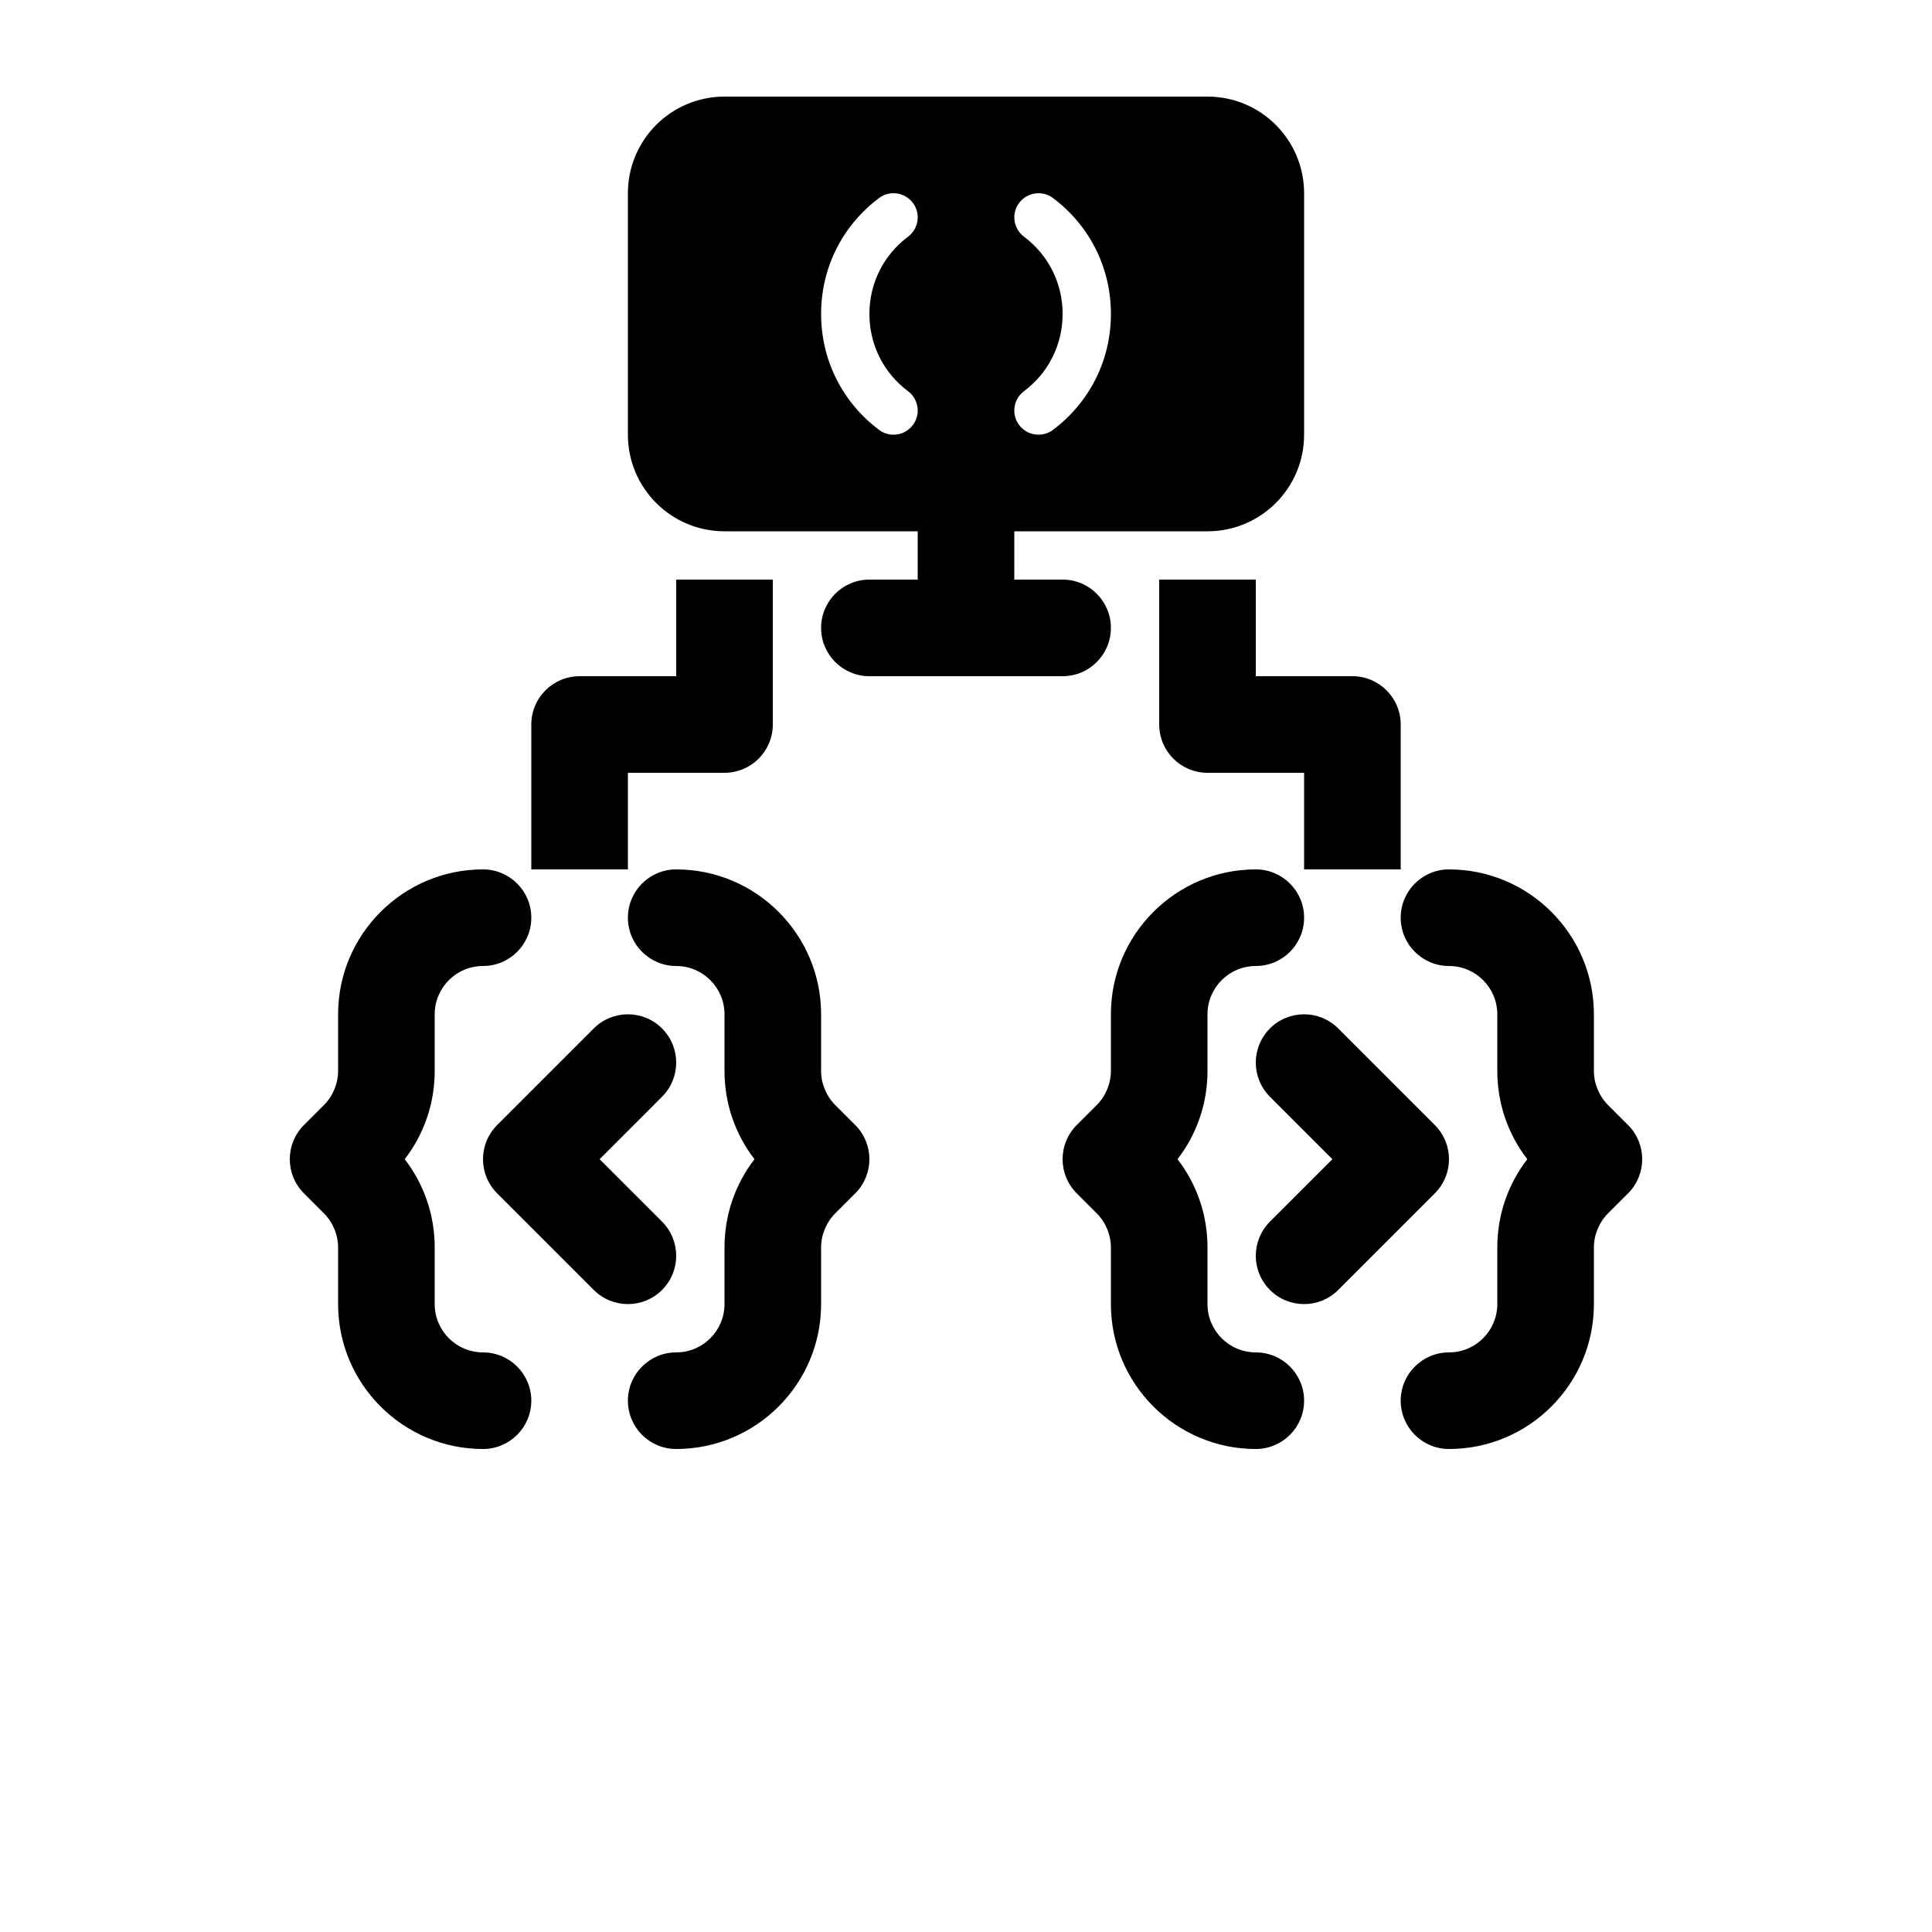<?xml version="1.0" encoding="UTF-8"?>
<svg width="700pt" height="700pt" version="1.1" viewBox="0 0 700 700" xmlns="http://www.w3.org/2000/svg">
 <g>
  <path d="m525 525c-9.664 0-17.5-7.828-17.5-17.5s7.836-17.5 17.5-17.5c9.648 0 17.5-7.844 17.5-17.5v-20.508c0-11.723 3.82-22.867 10.871-31.992-7.051-9.125-10.871-20.27-10.871-31.992v-20.508c0-9.656-7.852-17.5-17.5-17.5-9.664 0-17.5-7.828-17.5-17.5s7.836-17.5 17.5-17.5c28.949 0 52.5 23.551 52.5 52.5v20.508c0 4.598 1.871 9.109 5.129 12.375l7.246 7.246c6.836 6.836 6.836 17.91 0 24.746l-7.246 7.246c-3.258 3.262-5.129 7.773-5.129 12.371v20.508c0 28.949-23.551 52.5-52.5 52.5z"/>
  <path d="m455 525c-28.949 0-52.5-23.551-52.5-52.5v-20.508c0-4.598-1.871-9.109-5.129-12.375l-7.246-7.246c-6.836-6.836-6.836-17.91 0-24.746l7.246-7.246c3.258-3.262 5.129-7.773 5.129-12.371v-20.508c0-28.949 23.551-52.5 52.5-52.5 9.664 0 17.5 7.828 17.5 17.5s-7.836 17.5-17.5 17.5c-9.648 0-17.5 7.844-17.5 17.5v20.508c0 11.723-3.82 22.867-10.867 31.992 7.047 9.125 10.867 20.27 10.867 31.992v20.508c0 9.656 7.852 17.5 17.5 17.5 9.664 0 17.5 7.828 17.5 17.5s-7.836 17.5-17.5 17.5z"/>
  <path d="m245 525c-9.664 0-17.5-7.828-17.5-17.5s7.836-17.5 17.5-17.5c9.648 0 17.5-7.844 17.5-17.5v-20.508c0-11.723 3.82-22.867 10.871-31.992-7.051-9.125-10.871-20.27-10.871-31.992v-20.508c0-9.656-7.852-17.5-17.5-17.5-9.664 0-17.5-7.828-17.5-17.5s7.836-17.5 17.5-17.5c28.949 0 52.5 23.551 52.5 52.5v20.508c0 4.598 1.871 9.109 5.129 12.375l7.246 7.246c6.836 6.836 6.836 17.91 0 24.746l-7.246 7.246c-3.258 3.262-5.129 7.773-5.129 12.371v20.508c0 28.949-23.551 52.5-52.5 52.5z"/>
  <path d="m175 525c-28.949 0-52.5-23.551-52.5-52.5v-20.508c0-4.598-1.871-9.109-5.129-12.375l-7.246-7.246c-6.836-6.836-6.836-17.91 0-24.746l7.246-7.246c3.258-3.262 5.129-7.773 5.129-12.371v-20.508c0-28.949 23.551-52.5 52.5-52.5 9.664 0 17.5 7.828 17.5 17.5s-7.836 17.5-17.5 17.5c-9.648 0-17.5 7.844-17.5 17.5v20.508c0 11.723-3.82 22.867-10.867 31.992 7.047 9.125 10.867 20.27 10.867 31.992v20.508c0 9.656 7.852 17.5 17.5 17.5 9.664 0 17.5 7.828 17.5 17.5s-7.836 17.5-17.5 17.5z"/>
  <path d="m227.5 472.5c-4.477 0-8.957-1.711-12.375-5.129l-35-35c-6.836-6.836-6.836-17.91 0-24.746l35-35c6.836-6.836 17.91-6.836 24.746 0 6.836 6.836 6.836 17.91 0 24.746l-22.625 22.629 22.629 22.629c6.836 6.836 6.836 17.91 0 24.746-3.418 3.418-7.898 5.125-12.375 5.125z"/>
  <path d="m472.5 472.5c-4.477 0-8.957-1.711-12.375-5.129-6.836-6.836-6.836-17.91 0-24.746l22.629-22.625-22.629-22.629c-6.836-6.836-6.836-17.91 0-24.746s17.91-6.836 24.746 0l35 35c6.836 6.836 6.836 17.91 0 24.746l-35 35c-3.414 3.422-7.894 5.129-12.371 5.129z"/>
  <path d="m192.5 315h35v-35h35c9.664 0 17.5-7.836 17.5-17.5v-52.5h-35v35h-35c-9.664 0-17.5 7.836-17.5 17.5z"/>
  <path d="m507.5 315h-35v-35h-35c-9.664 0-17.5-7.836-17.5-17.5v-52.5h35v35h35c9.664 0 17.5 7.836 17.5 17.5z"/>
  <path d="m437.5 35h-175c-19.328 0-35 15.672-35 35v87.5c0 19.328 15.672 35 35 35h70v17.5h-17.5c-9.672 0-17.5 7.836-17.5 17.5s7.828 17.5 17.5 17.5h70c9.672 0 17.5-7.836 17.5-17.5s-7.828-17.5-17.5-17.5h-17.5v-17.5h70c19.328 0 35-15.672 35-35v-87.5c0-19.328-15.672-35-35-35zm-108.5 106.74c3.871 2.906 4.656 8.391 1.75 12.254-1.715 2.289-4.34 3.504-7.004 3.504-1.828 0-3.664-0.562-5.238-1.742-13.348-10.016-21.004-25.328-21.004-42.008s7.656-31.992 21.004-42.008c3.856-2.887 9.332-2.086 12.246 1.762 2.906 3.863 2.121 9.348-1.75 12.254-8.898 6.664-14 16.867-14 27.992s5.102 21.328 13.996 27.992zm52.5 14.016c-1.57 1.18-3.41 1.742-5.238 1.742-2.668 0-5.289-1.215-7.008-3.504-2.906-3.863-2.121-9.348 1.75-12.254 8.898-6.664 14-16.867 14-27.992s-5.102-21.328-13.996-27.992c-3.871-2.906-4.656-8.391-1.75-12.254 2.914-3.844 8.391-4.648 12.246-1.762 13.344 10.016 21 25.328 21 42.008s-7.656 31.992-21.004 42.008z"/>
 </g>
</svg>
